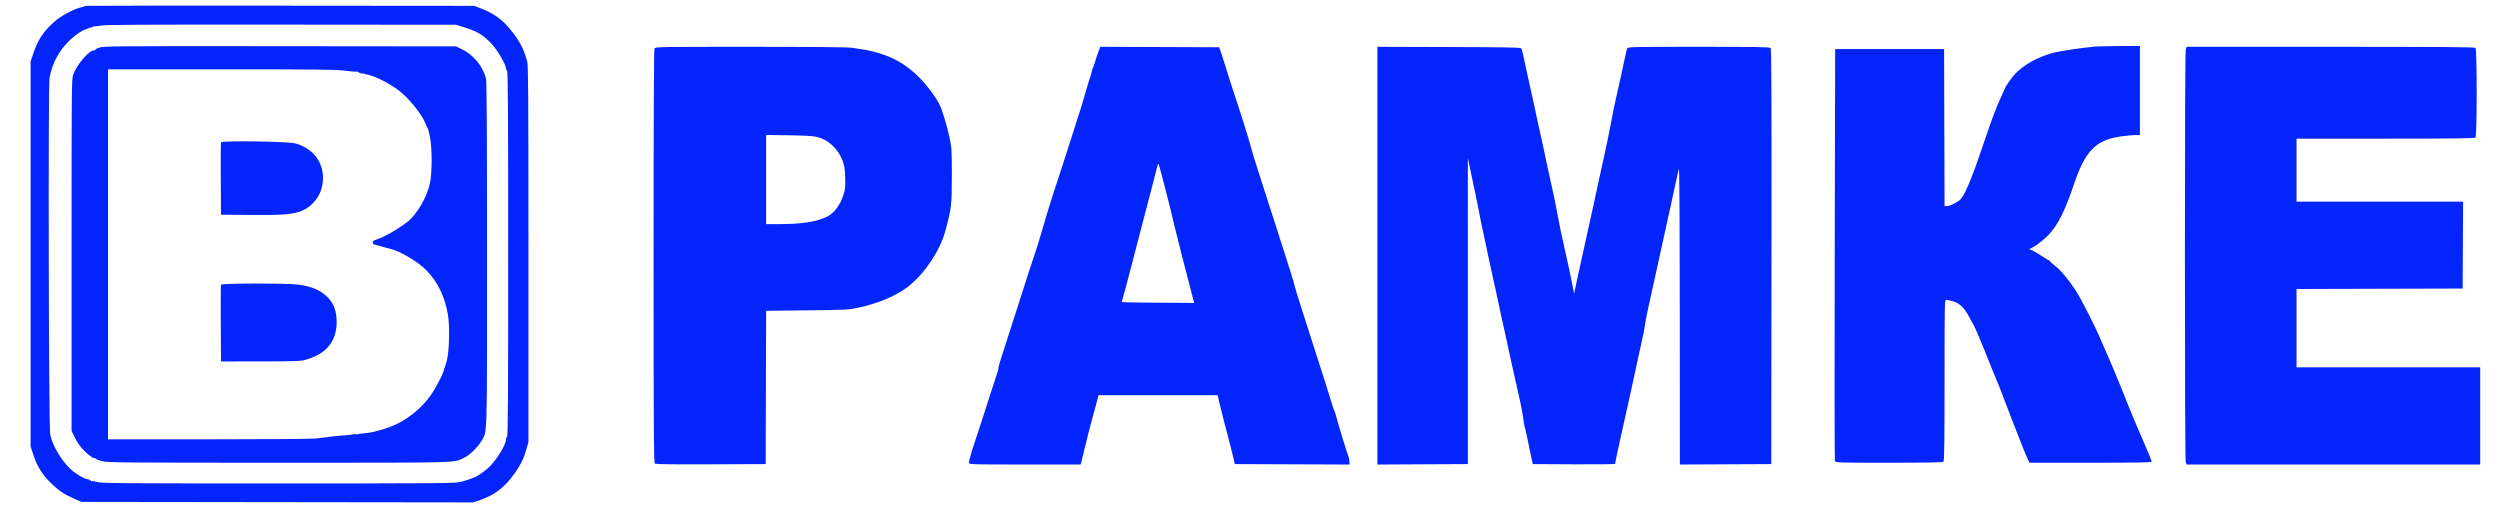<svg xmlns="http://www.w3.org/2000/svg" width="2777" height="564" viewBox="0 0 2777 564" version="1.1"><path d="" stroke="none" fill="#0824fc" fill-rule="evenodd"/><path d="M 95.500 6.487 C 94.950 6.674, 91.800 7.605, 88.500 8.556 C 80.578 10.838, 67.754 17.785, 61.383 23.247 C 49.048 33.821, 42.262 43.691, 37.419 58.100 L 34 68.271 34 282.121 L 34 495.970 37.058 505.235 C 41.360 518.267, 46.827 527.066, 56.481 536.500 C 65.269 545.087, 71.608 549.320, 83.185 554.333 L 90.500 557.500 308 557.779 L 525.500 558.057 532 555.899 C 549.355 550.137, 560.743 541.453, 571.865 525.500 C 578.666 515.744, 581.534 509.880, 584.466 499.735 L 587 490.970 587 281.505 C 587 105.607, 586.778 71.436, 585.616 68.270 C 584.855 66.197, 583.732 62.655, 583.121 60.399 C 580.610 51.136, 571.274 36.675, 561.109 26.305 C 554.106 19.162, 544.633 13.214, 533.967 9.265 L 526.500 6.500 311.500 6.323 C 193.250 6.226, 96.050 6.299, 95.500 6.487 M 111.500 28.452 C 107.650 29.156, 104.316 29.571, 104.092 29.375 C 103.868 29.178, 103.080 29.519, 102.342 30.131 C 101.604 30.744, 101 30.949, 101 30.587 C 101 30.226, 99.987 30.486, 98.750 31.167 C 97.513 31.847, 95.953 32.496, 95.285 32.608 C 91.525 33.241, 81.570 40.332, 75.366 46.796 C 64.569 58.046, 58.373 69.997, 55.041 86 C 53.403 93.861, 54.114 475.138, 55.780 482.950 C 58.246 494.509, 67.345 510.187, 77.457 520.299 C 82.509 525.351, 94.277 532.480, 97.200 532.260 C 98.190 532.185, 99 532.573, 99 533.121 C 99 533.669, 99.450 533.840, 100 533.500 C 100.550 533.160, 101 533.385, 101 534 C 101 534.615, 101.440 534.846, 101.978 534.514 C 102.516 534.181, 105.297 534.605, 108.159 535.455 C 112.776 536.826, 135.471 536.998, 309.432 536.983 C 497.533 536.966, 505.784 536.890, 512.500 535.102 C 516.350 534.076, 520.850 532.665, 522.500 531.965 C 524.150 531.265, 525.992 530.587, 526.593 530.458 C 528.623 530.022, 536.467 524.758, 541.762 520.277 C 550.035 513.277, 562 494.514, 562 488.540 C 562 487.363, 562.563 485.837, 563.250 485.150 C 564.242 484.158, 564.500 442.187, 564.500 282 C 564.500 121.813, 564.242 79.842, 563.250 78.850 C 562.563 78.162, 562 76.836, 562 75.902 C 562 71.750, 552.626 55.641, 546.321 48.958 C 536.312 38.347, 530.182 34.740, 513.500 29.646 L 506.500 27.508 312.500 27.340 C 158.608 27.207, 117.053 27.437, 111.500 28.452 M 110.750 52.701 C 108.138 53.576, 106 54.676, 106 55.146 C 106 55.616, 105.169 56, 104.153 56 C 98.862 56, 85.634 71.411, 81.406 82.500 C 79.555 87.356, 79.500 93.122, 79.500 283.052 L 79.500 478.604 83.406 486.506 C 85.997 491.750, 89.268 496.359, 93.125 500.204 C 96.322 503.392, 99.210 506, 99.541 506 C 99.872 506, 100.818 506.675, 101.643 507.500 C 102.468 508.325, 104.011 509, 105.071 509 C 106.132 509, 107 509.414, 107 509.920 C 107 510.426, 110.126 511.551, 113.947 512.420 C 120.147 513.830, 141.218 514, 309.737 514 C 515.505 514, 503.775 514.316, 515.587 508.452 C 522.069 505.234, 530.587 497.001, 534.708 489.972 C 541.418 478.524, 541 492.287, 541 282.839 C 541 146.071, 540.686 91.619, 539.875 87.799 C 537.058 74.532, 526.394 61.242, 513.500 54.928 L 506.500 51.500 311 51.305 C 134.609 51.130, 115.036 51.266, 110.750 52.701 M 2327.500 51.689 C 2312.151 53.043, 2287.214 56.846, 2279.500 59.010 C 2262.814 63.691, 2247.991 72.025, 2238.351 82.145 C 2234.792 85.881, 2227 97.006, 2227 98.350 C 2227 98.596, 2225.030 103.005, 2222.623 108.148 C 2217.135 119.874, 2213.335 130.032, 2202.667 161.500 C 2188.826 202.326, 2181.587 219.046, 2176.071 222.929 C 2171.499 226.147, 2165.144 229, 2162.545 229 L 2160.011 229 2159.755 141.750 L 2159.500 54.500 2099 54.500 L 2038.500 54.500 2038 282.310 C 2037.725 407.605, 2037.823 510.993, 2038.218 512.060 C 2038.917 513.950, 2040.459 514, 2098.268 514 C 2143.082 514, 2157.894 513.706, 2158.800 512.800 C 2159.715 511.885, 2160 490.422, 2160 422.300 C 2160 339.244, 2160.118 333, 2161.684 333 C 2162.611 333, 2165.995 333.737, 2169.204 334.637 C 2176.232 336.609, 2181.488 341.422, 2186.425 350.406 C 2188.267 353.758, 2190.920 358.599, 2192.319 361.164 C 2193.719 363.729, 2196.214 369.199, 2197.864 373.318 C 2199.513 377.438, 2201.736 382.765, 2202.803 385.155 C 2203.870 387.545, 2205.667 392.013, 2206.796 395.085 C 2208.673 400.192, 2217.286 421.305, 2220.428 428.500 C 2221.149 430.150, 2222.965 434.875, 2224.465 439 C 2227.162 446.420, 2239.470 478.168, 2247.144 497.500 C 2249.327 503, 2251.865 508.962, 2252.784 510.750 L 2254.455 514 2322.227 514 C 2376.567 514, 2390 513.747, 2390 512.722 C 2390 512.019, 2387.481 505.607, 2384.401 498.472 C 2373.190 472.496, 2367.206 458.353, 2364.524 451.500 C 2355.973 429.646, 2344.884 402.894, 2340.014 392.372 C 2338.300 388.668, 2335.310 381.782, 2333.371 377.069 C 2327.825 363.594, 2311.640 331.786, 2305.721 322.730 C 2297.703 310.464, 2288.766 299.819, 2282.539 295.118 C 2279.493 292.817, 2277 290.500, 2277 289.968 C 2277 289.435, 2276.662 289.103, 2276.250 289.228 C 2275.838 289.353, 2272.125 287.187, 2268 284.414 C 2263.875 281.641, 2259.044 278.787, 2257.265 278.071 L 2254.029 276.769 2257.567 274.966 C 2262.578 272.411, 2271.188 265.605, 2275.966 260.421 C 2286.360 249.145, 2293.578 234.570, 2304.154 203.500 C 2316.434 167.424, 2328.240 155.489, 2355.515 151.579 C 2361.573 150.711, 2368.885 150, 2371.765 150 L 2377 150 2377 100.500 L 2377 51 2354.250 51.168 C 2341.738 51.261, 2329.700 51.495, 2327.500 51.689 M 727.035 53.934 C 726.330 55.251, 726 128.908, 726 284.812 C 726 476.776, 726.220 513.938, 727.362 514.885 C 728.349 515.705, 745.471 515.945, 789.612 515.758 L 850.500 515.500 850.756 430.373 L 851.011 345.246 896.756 344.713 C 940.918 344.199, 942.900 344.093, 954.067 341.654 C 974.816 337.123, 993.969 329.179, 1006.965 319.714 C 1025.570 306.164, 1043.989 279.160, 1050.079 256.500 C 1056.946 230.954, 1057.310 227.848, 1057.294 195 C 1057.280 166.168, 1057.141 163.871, 1054.765 153 C 1051.745 139.189, 1046.668 122.263, 1043.848 116.610 C 1039.357 107.609, 1030.045 95.045, 1021.500 86.461 C 1001.503 66.371, 981.240 57.400, 946.026 53.047 C 940.611 52.378, 899.743 52, 832.811 52 C 730.280 52, 728.049 52.041, 727.035 53.934 M 1220.200 57.243 C 1219.079 60.134, 1217.377 65.200, 1216.417 68.500 C 1215.457 71.800, 1214.348 74.950, 1213.951 75.500 C 1213.555 76.050, 1212.928 78.075, 1212.557 80 C 1212.187 81.925, 1211.491 84.400, 1211.012 85.500 C 1210.533 86.600, 1209.199 90.875, 1208.048 95 C 1204.057 109.301, 1201.803 116.639, 1192.846 144.500 C 1187.895 159.900, 1182.762 175.875, 1181.439 180 C 1180.116 184.125, 1176.143 196.275, 1172.610 207 C 1169.078 217.725, 1164.339 232.800, 1162.081 240.500 C 1159.822 248.200, 1157.565 255.850, 1157.065 257.500 C 1156.565 259.150, 1154.726 265.225, 1152.978 271 C 1151.231 276.775, 1148.531 285.100, 1146.979 289.500 C 1145.427 293.900, 1141.832 304.925, 1138.991 314 C 1136.151 323.075, 1132.109 335.675, 1130.009 342 C 1127.910 348.325, 1124.072 360.250, 1121.481 368.500 C 1118.889 376.750, 1115.021 388.797, 1112.884 395.272 C 1110.748 401.746, 1109 407.912, 1109 408.975 C 1109 410.037, 1108.593 411.940, 1108.095 413.203 C 1107.597 414.466, 1103.956 425.625, 1100.004 438 C 1096.053 450.375, 1091.564 464.325, 1090.029 469 C 1088.494 473.675, 1084.634 485.416, 1081.451 495.091 C 1078.260 504.791, 1075.949 513.426, 1076.300 514.341 C 1076.884 515.862, 1082.082 515.999, 1138.719 515.993 L 1200.500 515.986 1204.278 500.243 C 1206.357 491.584, 1208.674 482.250, 1209.428 479.500 C 1210.901 474.132, 1216.246 454.161, 1218.729 444.750 L 1220.246 439 1286.403 439 L 1352.561 439 1354.195 446.250 C 1355.094 450.238, 1357.710 460.700, 1360.009 469.500 C 1362.307 478.300, 1365.539 490.675, 1367.192 497 C 1368.844 503.325, 1370.497 510.075, 1370.865 512 L 1371.534 515.500 1435.267 515.757 L 1499 516.015 1499 513.054 C 1499 511.426, 1498.582 509.060, 1498.072 507.797 C 1496.467 503.824, 1487.266 473.882, 1484.921 465 C 1483.687 460.325, 1482.359 456.050, 1481.969 455.500 C 1481.579 454.950, 1480.792 452.925, 1480.220 451 C 1477.918 443.259, 1469.706 417.069, 1467.522 410.500 C 1466.241 406.650, 1462.412 394.725, 1459.013 384 C 1455.614 373.275, 1449.487 354.150, 1445.399 341.500 C 1441.310 328.850, 1437.973 317.921, 1437.982 317.214 C 1437.992 316.506, 1436.015 309.756, 1433.588 302.214 C 1431.161 294.671, 1427.272 282.425, 1424.945 275 C 1422.618 267.575, 1418.355 254.300, 1415.472 245.500 C 1412.589 236.700, 1408.100 222.750, 1405.498 214.500 C 1402.895 206.250, 1399.072 194.325, 1397.001 188 C 1392.949 175.620, 1390.865 168.668, 1388.609 160 C 1386.997 153.809, 1374.231 113.449, 1371.212 105 C 1370.131 101.975, 1367.852 95, 1366.147 89.500 C 1364.443 84, 1361.652 75, 1359.945 69.500 C 1358.239 64, 1356.253 57.925, 1355.533 56 L 1354.223 52.500 1288.230 52.243 L 1222.238 51.986 1220.200 57.243 M 1530 284.003 L 1530 516.018 1580.250 515.759 L 1630.500 515.500 1630.500 345.500 L 1630.500 175.500 1633.701 191 C 1635.462 199.525, 1637.852 210.775, 1639.012 216 C 1640.173 221.225, 1641.803 229.325, 1642.634 234 C 1643.466 238.675, 1645.242 247.450, 1646.581 253.500 C 1647.920 259.550, 1649.444 266.750, 1649.966 269.500 C 1650.489 272.250, 1652.106 279.900, 1653.561 286.500 C 1655.015 293.100, 1657.040 302.325, 1658.060 307 C 1659.080 311.675, 1661.094 320.900, 1662.534 327.500 C 1663.975 334.100, 1666.504 345.800, 1668.154 353.500 C 1669.804 361.200, 1671.540 369.075, 1672.011 371 C 1672.772 374.115, 1675.593 387.117, 1678.953 403 C 1680.431 409.988, 1685.441 432.359, 1688.583 446 C 1689.913 451.775, 1691.476 460.295, 1692.055 464.933 C 1692.634 469.571, 1693.328 473.722, 1693.597 474.158 C 1693.867 474.593, 1694.754 478.223, 1695.570 482.225 C 1696.386 486.226, 1698.304 495.350, 1699.833 502.500 L 1702.612 515.500 1748.306 515.760 C 1773.438 515.903, 1794.020 515.678, 1794.044 515.260 C 1794.095 514.364, 1794.593 511.971, 1799.401 489.500 C 1801.402 480.150, 1803.971 468.675, 1805.109 464 C 1806.248 459.325, 1808.936 447.175, 1811.082 437 C 1813.229 426.825, 1815.663 415.575, 1816.492 412 C 1817.322 408.425, 1818.925 401, 1820.055 395.500 C 1821.185 390, 1822.998 381.787, 1824.082 377.250 C 1825.167 372.712, 1826.488 365.962, 1827.018 362.250 C 1828.108 354.604, 1829.940 345.709, 1836.027 318.500 C 1838.365 308.050, 1840.857 296.800, 1841.565 293.500 C 1842.273 290.200, 1844.046 282.100, 1845.505 275.500 C 1846.964 268.900, 1849.475 257.425, 1851.086 250 C 1852.697 242.575, 1854.438 234.700, 1854.957 232.500 C 1856.094 227.671, 1857.840 219.635, 1861.366 203 C 1862.823 196.125, 1864.423 189.150, 1864.922 187.500 C 1865.473 185.676, 1865.862 249.469, 1865.914 350.259 L 1866 516.018 1916.750 515.759 L 1967.500 515.500 1967.752 285.105 C 1967.938 115.631, 1967.707 54.352, 1966.880 53.355 C 1965.951 52.236, 1952.038 52, 1886.985 52 C 1812.913 52, 1808.170 52.104, 1807.475 53.750 C 1807.069 54.712, 1806.138 58.425, 1805.408 62 C 1803.384 71.906, 1796.413 103.614, 1794.525 111.500 C 1793.604 115.350, 1791.819 124.125, 1790.560 131 C 1789.300 137.875, 1787.495 147.100, 1786.547 151.500 C 1785.600 155.900, 1783.747 164.675, 1782.429 171 C 1781.112 177.325, 1779.336 185.425, 1778.483 189 C 1777.630 192.575, 1775.558 202.025, 1773.880 210 C 1772.201 217.975, 1770.461 226.075, 1770.013 228 C 1768.630 233.945, 1762.981 259.607, 1758.897 278.500 C 1756.757 288.400, 1754.315 299.425, 1753.471 303 C 1752.626 306.575, 1751.178 313.254, 1750.253 317.843 L 1748.570 326.185 1746.278 314.843 C 1745.018 308.604, 1743.352 300.575, 1742.576 297 C 1739.702 283.755, 1736.068 267.296, 1734.518 260.500 C 1733.639 256.650, 1732.028 248.550, 1730.936 242.500 C 1728.561 229.334, 1725.891 216.392, 1722.477 201.500 C 1721.090 195.450, 1719.322 187.350, 1718.548 183.500 C 1717.084 176.216, 1714.290 163.315, 1709.016 139.500 C 1707.311 131.800, 1705.278 122.350, 1704.499 118.500 C 1703.719 114.650, 1701.505 104.525, 1699.577 96 C 1696.094 80.590, 1693.792 70.058, 1691.820 60.500 C 1691.252 57.750, 1690.449 54.825, 1690.035 54 C 1689.377 52.689, 1679.259 52.468, 1609.641 52.244 L 1530 51.988 1530 284.003 M 2427.975 54.565 C 2427.352 56.204, 2427 139.012, 2427 284 C 2427 428.988, 2427.352 511.796, 2427.975 513.435 L 2428.950 516 2591.975 516 L 2755 516 2755 462 L 2755 408 2653 408 L 2551 408 2551 364.505 L 2551 321.010 2643.250 320.755 L 2735.500 320.500 2735.760 272.250 L 2736.019 224 2643.510 224 L 2551 224 2551 189 L 2551 154 2649.800 154 C 2725.311 154, 2748.883 153.717, 2749.800 152.800 C 2751.529 151.071, 2751.529 54.929, 2749.800 53.200 C 2748.877 52.277, 2711.750 52, 2588.775 52 L 2428.950 52 2427.975 54.565 M 120 282.500 L 120 488 231.750 488.007 C 297.345 488.010, 346.598 487.617, 351 487.053 C 369.601 484.671, 377.356 483.826, 383.693 483.492 C 387.437 483.294, 391.288 482.829, 392.250 482.459 C 393.213 482.089, 394.631 482.028, 395.402 482.324 C 396.173 482.620, 397.039 482.628, 397.325 482.342 C 397.611 482.056, 400.468 481.639, 403.673 481.417 C 416.403 480.532, 436.146 474.270, 447 467.673 C 460.732 459.328, 470.348 450.467, 479.209 437.990 C 484.168 431.008, 493 413.716, 493 410.989 C 493 410.078, 493.326 409.008, 493.723 408.610 C 494.121 408.212, 495.282 404.650, 496.303 400.693 C 499.123 389.765, 499.767 361.984, 497.496 349.227 C 493.931 329.203, 486.524 313.826, 474.109 300.678 C 465.282 291.329, 443.779 278.478, 433.500 276.408 C 432.950 276.297, 428.900 275.199, 424.500 273.968 C 420.100 272.737, 415.938 271.579, 415.250 271.396 C 414.563 271.213, 414 270.220, 414 269.190 C 414 267.851, 415.213 266.956, 418.250 266.052 C 427.916 263.176, 450.228 249.669, 456.607 242.831 C 466.704 232.008, 474.933 216.420, 477.717 202.847 C 480.053 191.454, 480.040 164.900, 477.692 152.598 C 476.757 147.702, 475.616 143.202, 475.155 142.598 C 474.694 141.994, 473.559 139.551, 472.634 137.169 C 468.662 126.946, 454.259 109.131, 443.036 100.560 C 431.947 92.091, 415.651 84.003, 407.027 82.686 C 405.941 82.521, 404.771 82.104, 404.428 81.761 C 404.085 81.418, 403.210 81.366, 402.483 81.645 C 401.756 81.924, 400.077 81.441, 398.751 80.572 C 397.425 79.704, 396.091 79.242, 395.786 79.547 C 395.481 79.852, 389.911 79.404, 383.407 78.551 C 373.266 77.221, 353.684 77, 245.792 77 L 120 77 120 282.500 M 851 199.452 L 851 249 863.750 248.977 C 891.506 248.928, 907.508 246.406, 919.634 240.171 C 926.901 236.434, 933.757 226.854, 937.160 215.681 C 938.920 209.901, 939.169 207.005, 938.794 196.681 C 938.416 186.286, 937.938 183.474, 935.537 177.500 C 930.393 164.700, 919.810 155.084, 907.600 152.117 C 903.301 151.072, 894.045 150.526, 876.250 150.269 L 851 149.904 851 199.452 M 245.492 158.161 C 245.208 158.900, 245.094 177.278, 245.238 199.002 L 245.500 238.500 279 238.784 C 315.741 239.096, 326.646 238.104, 336.675 233.536 C 347.493 228.610, 355.860 217.774, 358.026 205.887 C 361.992 184.129, 350.196 165.593, 328.425 159.373 C 320.337 157.062, 246.328 155.981, 245.492 158.161 M 1284.807 187.651 C 1283.940 191.418, 1281.350 201.475, 1279.051 210 C 1276.752 218.525, 1272.912 233.150, 1270.517 242.500 C 1268.122 251.850, 1264.321 266.475, 1262.071 275 C 1259.822 283.525, 1256.369 296.800, 1254.399 304.500 C 1252.429 312.200, 1249.733 322.263, 1248.408 326.862 C 1247.084 331.461, 1246 335.388, 1246 335.590 C 1246 335.791, 1264.124 336.078, 1286.275 336.228 L 1326.549 336.500 1323.742 326 C 1318.588 306.723, 1305.800 256.583, 1304.358 250 C 1301.435 236.658, 1288.755 187.029, 1287.278 183.151 C 1286.508 181.130, 1286.163 181.757, 1284.807 187.651 M 245.457 316.250 C 245.194 316.938, 245.095 336.400, 245.239 359.500 L 245.500 401.500 289.500 401.449 C 331.042 401.400, 333.894 401.281, 340.546 399.319 C 362.845 392.741, 373.951 378.838, 373.951 357.500 C 373.951 346.473, 371.210 338.335, 365.193 331.500 C 357.626 322.903, 346.442 317.926, 330.500 316.059 C 317.061 314.486, 246.073 314.645, 245.457 316.250" stroke="none" fill="#0424fc" fill-rule="evenodd"/></svg>